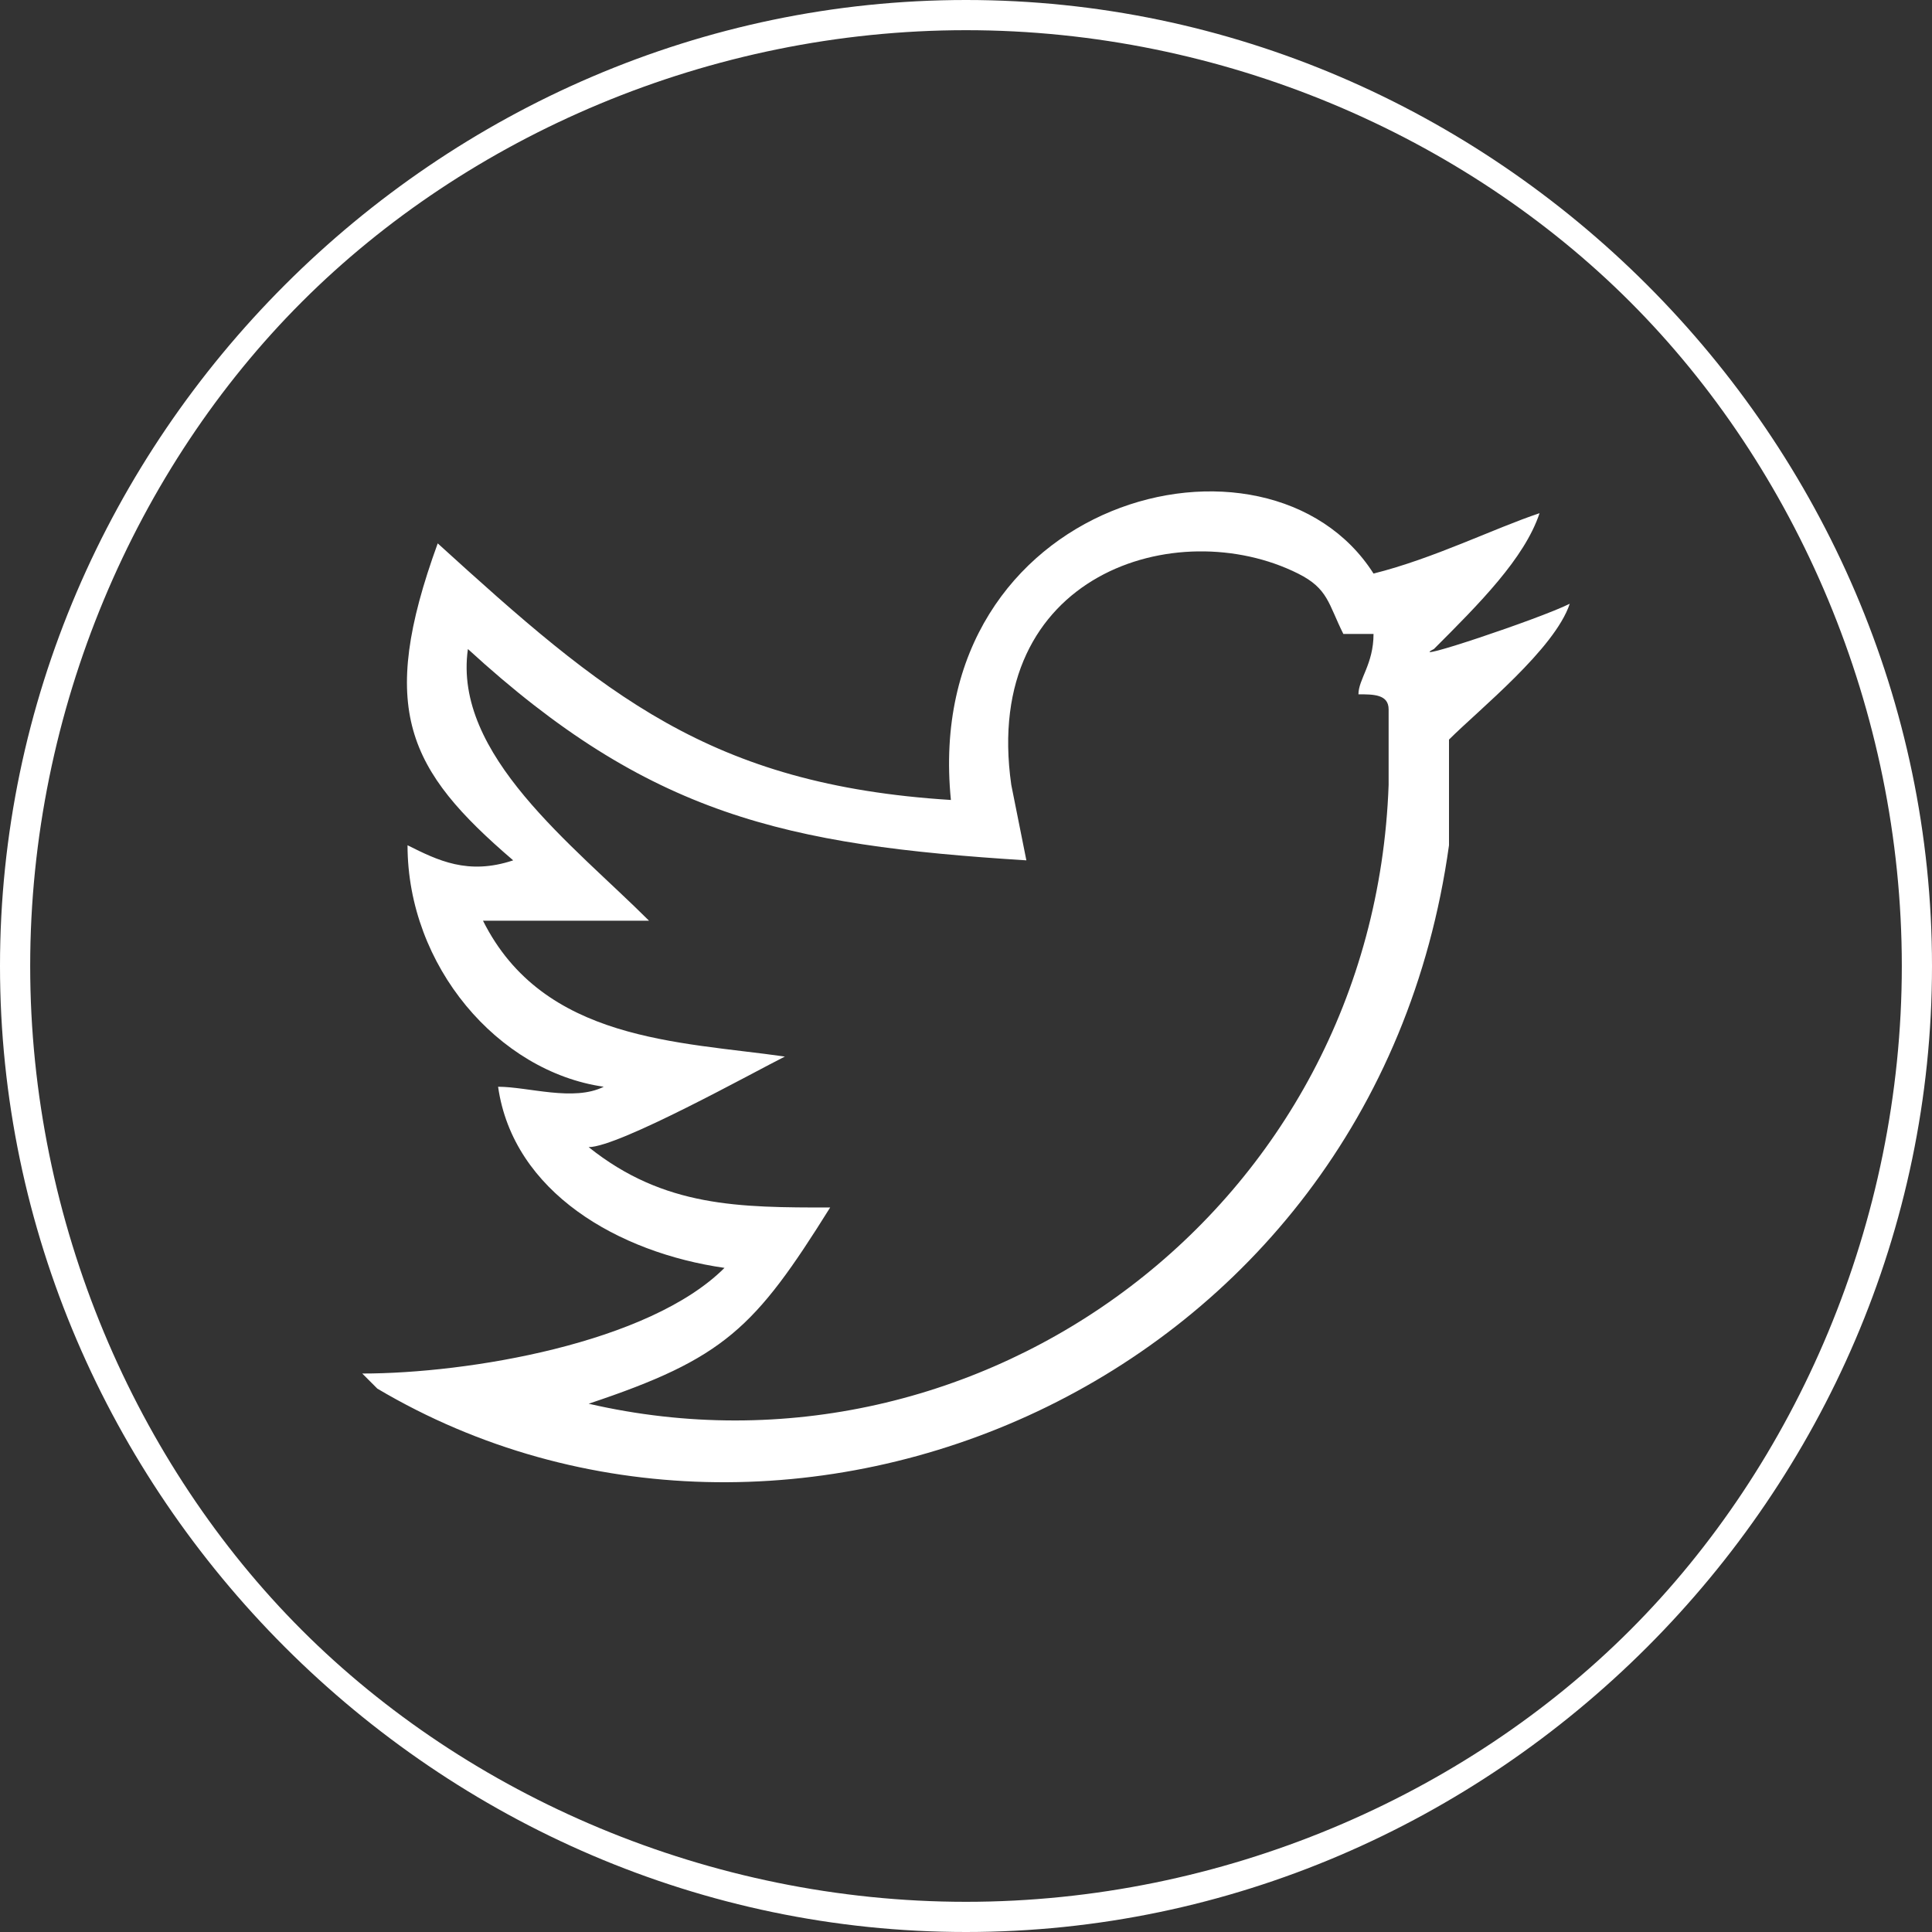 <?xml version="1.0" encoding="UTF-8"?>
<!DOCTYPE svg PUBLIC "-//W3C//DTD SVG 1.1//EN" "http://www.w3.org/Graphics/SVG/1.1/DTD/svg11.dtd">
<!-- Creator: CorelDRAW X8 -->
<svg xmlns="http://www.w3.org/2000/svg" xml:space="preserve" width="128px" height="128px" version="1.1" style="shape-rendering:geometricPrecision; text-rendering:geometricPrecision; image-rendering:optimizeQuality; fill-rule:evenodd; clip-rule:evenodd"
viewBox="0 0 128 128"
 xmlns:xlink="http://www.w3.org/1999/xlink">
 <rect x="0" y="0" width="128" height="128" fill="#333333" stroke="none"/>
 <defs>
  <style type="text/css">
   <![CDATA[
    .fil0 {fill:white}
    .fil1 {fill:white}
   ]]>
  </style>
 </defs>
 <g id="Слой_x0020_1">
  <g id="_1479335105504">
   <g>
    <path class="fil0" d="M64 0c35,0 64,29 64,64 0,35 -29,64 -64,64 -35,0 -64,-29 -64,-64 0,-35 29,-64 64,-64zm44 20c-11,-11 -27,-18 -44,-18 -17,0 -33,7 -44,18 -11,11 -18,27 -18,44 0,17 7,33 18,44 11,11 27,18 44,18 17,0 33,-7 44,-18 11,-11 18,-27 18,-44 0,-17 -7,-33 -18,-44z"/>
   </g>
   <path class="fil1" d="M102 34c-3,1 -7,3 -11,4 -7,-11 -30,-5 -28,15 -16,-1 -23,-7 -34,-17 -4,11 -2,15 5,21 -3,1 -5,0 -7,-1 0,8 6,15 13,16 -2,1 -5,0 -7,0 1,7 8,11 15,12 -5,5 -17,7 -24,7l1 1c27,16 66,0 71,-36 0,-2 0,-5 0,-7 2,-2 7,-6 8,-9 -2,1 -11,4 -9,3 3,-3 6,-6 7,-9zm-11 8l-2 0c-1,-2 -1,-3 -3,-4 -8,-4 -21,0 -19,14l1 5c-16,-1 -25,-3 -37,-14 -1,7 7,13 12,18l-11 0c4,8 13,8 20,9 -2,1 -11,6 -13,6 5,4 10,4 16,4 -5,8 -7,10 -16,13 26,6 52,-13 53,-41l0 -5c0,-1 -1,-1 -2,-1 0,-1 1,-2 1,-4z"/>
  </g>
 </g>
</svg>
